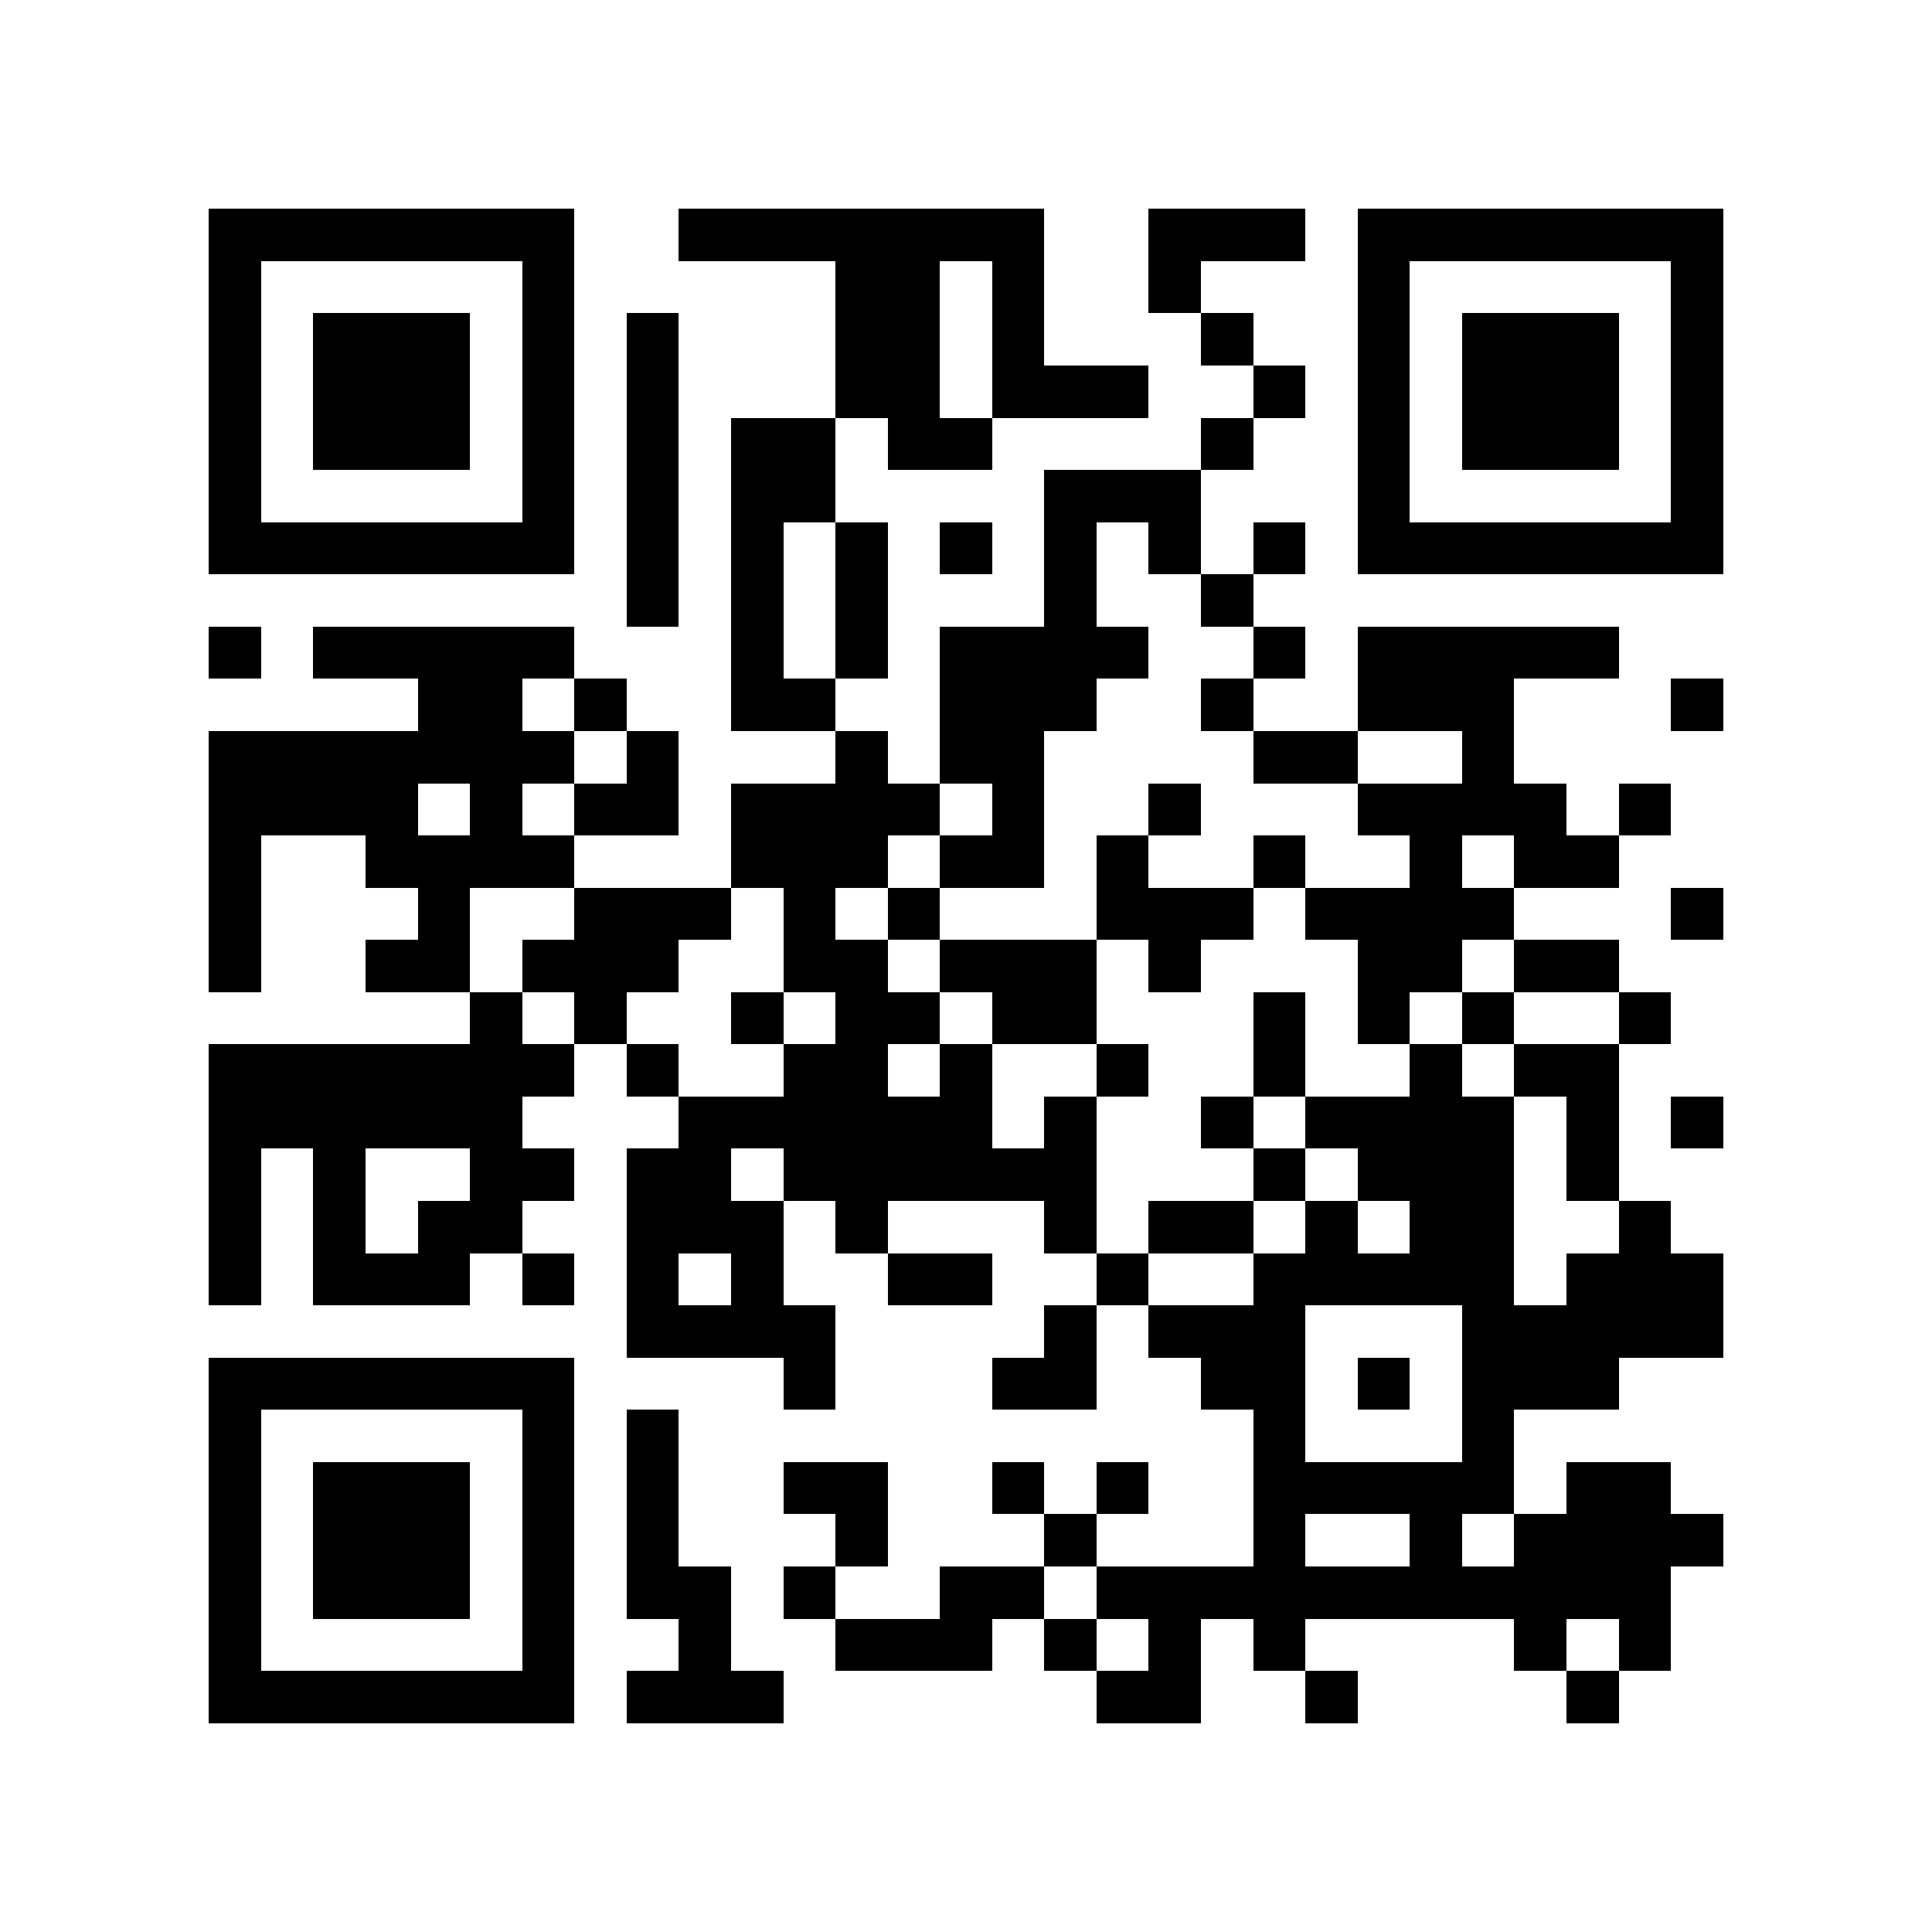 <?xml version="1.0" encoding="utf-8"?><!DOCTYPE svg PUBLIC "-//W3C//DTD SVG 1.1//EN" "http://www.w3.org/Graphics/SVG/1.1/DTD/svg11.dtd"><svg xmlns="http://www.w3.org/2000/svg" viewBox="0 0 37 37" shape-rendering="crispEdges"><path fill="#ffffff" d="M0 0h37v37H0z"/><path stroke="#000000" d="M4 4.5h7m2 0h7m2 0h3m1 0h7M4 5.5h1m5 0h1m5 0h2m1 0h1m2 0h1m3 0h1m5 0h1M4 6.5h1m1 0h3m1 0h1m1 0h1m3 0h2m1 0h1m3 0h1m2 0h1m1 0h3m1 0h1M4 7.5h1m1 0h3m1 0h1m1 0h1m3 0h2m1 0h3m2 0h1m1 0h1m1 0h3m1 0h1M4 8.5h1m1 0h3m1 0h1m1 0h1m1 0h2m1 0h2m4 0h1m2 0h1m1 0h3m1 0h1M4 9.5h1m5 0h1m1 0h1m1 0h2m4 0h3m3 0h1m5 0h1M4 10.5h7m1 0h1m1 0h1m1 0h1m1 0h1m1 0h1m1 0h1m1 0h1m1 0h7M12 11.5h1m1 0h1m1 0h1m3 0h1m2 0h1M4 12.5h1m1 0h5m3 0h1m1 0h1m1 0h4m2 0h1m1 0h5M8 13.5h2m1 0h1m2 0h2m2 0h3m2 0h1m2 0h3m3 0h1M4 14.5h7m1 0h1m3 0h1m1 0h2m4 0h2m2 0h1M4 15.5h4m1 0h1m1 0h2m1 0h4m1 0h1m2 0h1m3 0h4m1 0h1M4 16.5h1m2 0h4m3 0h3m1 0h2m1 0h1m2 0h1m2 0h1m1 0h2M4 17.5h1m3 0h1m2 0h3m1 0h1m1 0h1m3 0h3m1 0h4m3 0h1M4 18.5h1m2 0h2m1 0h3m2 0h2m1 0h3m1 0h1m3 0h2m1 0h2M9 19.5h1m1 0h1m2 0h1m1 0h2m1 0h2m3 0h1m1 0h1m1 0h1m2 0h1M4 20.5h7m1 0h1m2 0h2m1 0h1m2 0h1m2 0h1m2 0h1m1 0h2M4 21.5h6m3 0h6m1 0h1m2 0h1m1 0h4m1 0h1m1 0h1M4 22.5h1m1 0h1m2 0h2m1 0h2m1 0h6m3 0h1m1 0h3m1 0h1M4 23.5h1m1 0h1m1 0h2m2 0h3m1 0h1m3 0h1m1 0h2m1 0h1m1 0h2m2 0h1M4 24.5h1m1 0h3m1 0h1m1 0h1m1 0h1m2 0h2m2 0h1m2 0h5m1 0h3M12 25.5h4m4 0h1m1 0h3m3 0h5M4 26.5h7m4 0h1m3 0h2m2 0h2m1 0h1m1 0h3M4 27.5h1m5 0h1m1 0h1m11 0h1m3 0h1M4 28.5h1m1 0h3m1 0h1m1 0h1m2 0h2m2 0h1m1 0h1m2 0h5m1 0h2M4 29.5h1m1 0h3m1 0h1m1 0h1m3 0h1m3 0h1m3 0h1m2 0h1m1 0h4M4 30.5h1m1 0h3m1 0h1m1 0h2m1 0h1m2 0h2m1 0h11M4 31.5h1m5 0h1m2 0h1m2 0h3m1 0h1m1 0h1m1 0h1m4 0h1m1 0h1M4 32.5h7m1 0h3m6 0h2m2 0h1m4 0h1"/></svg>
